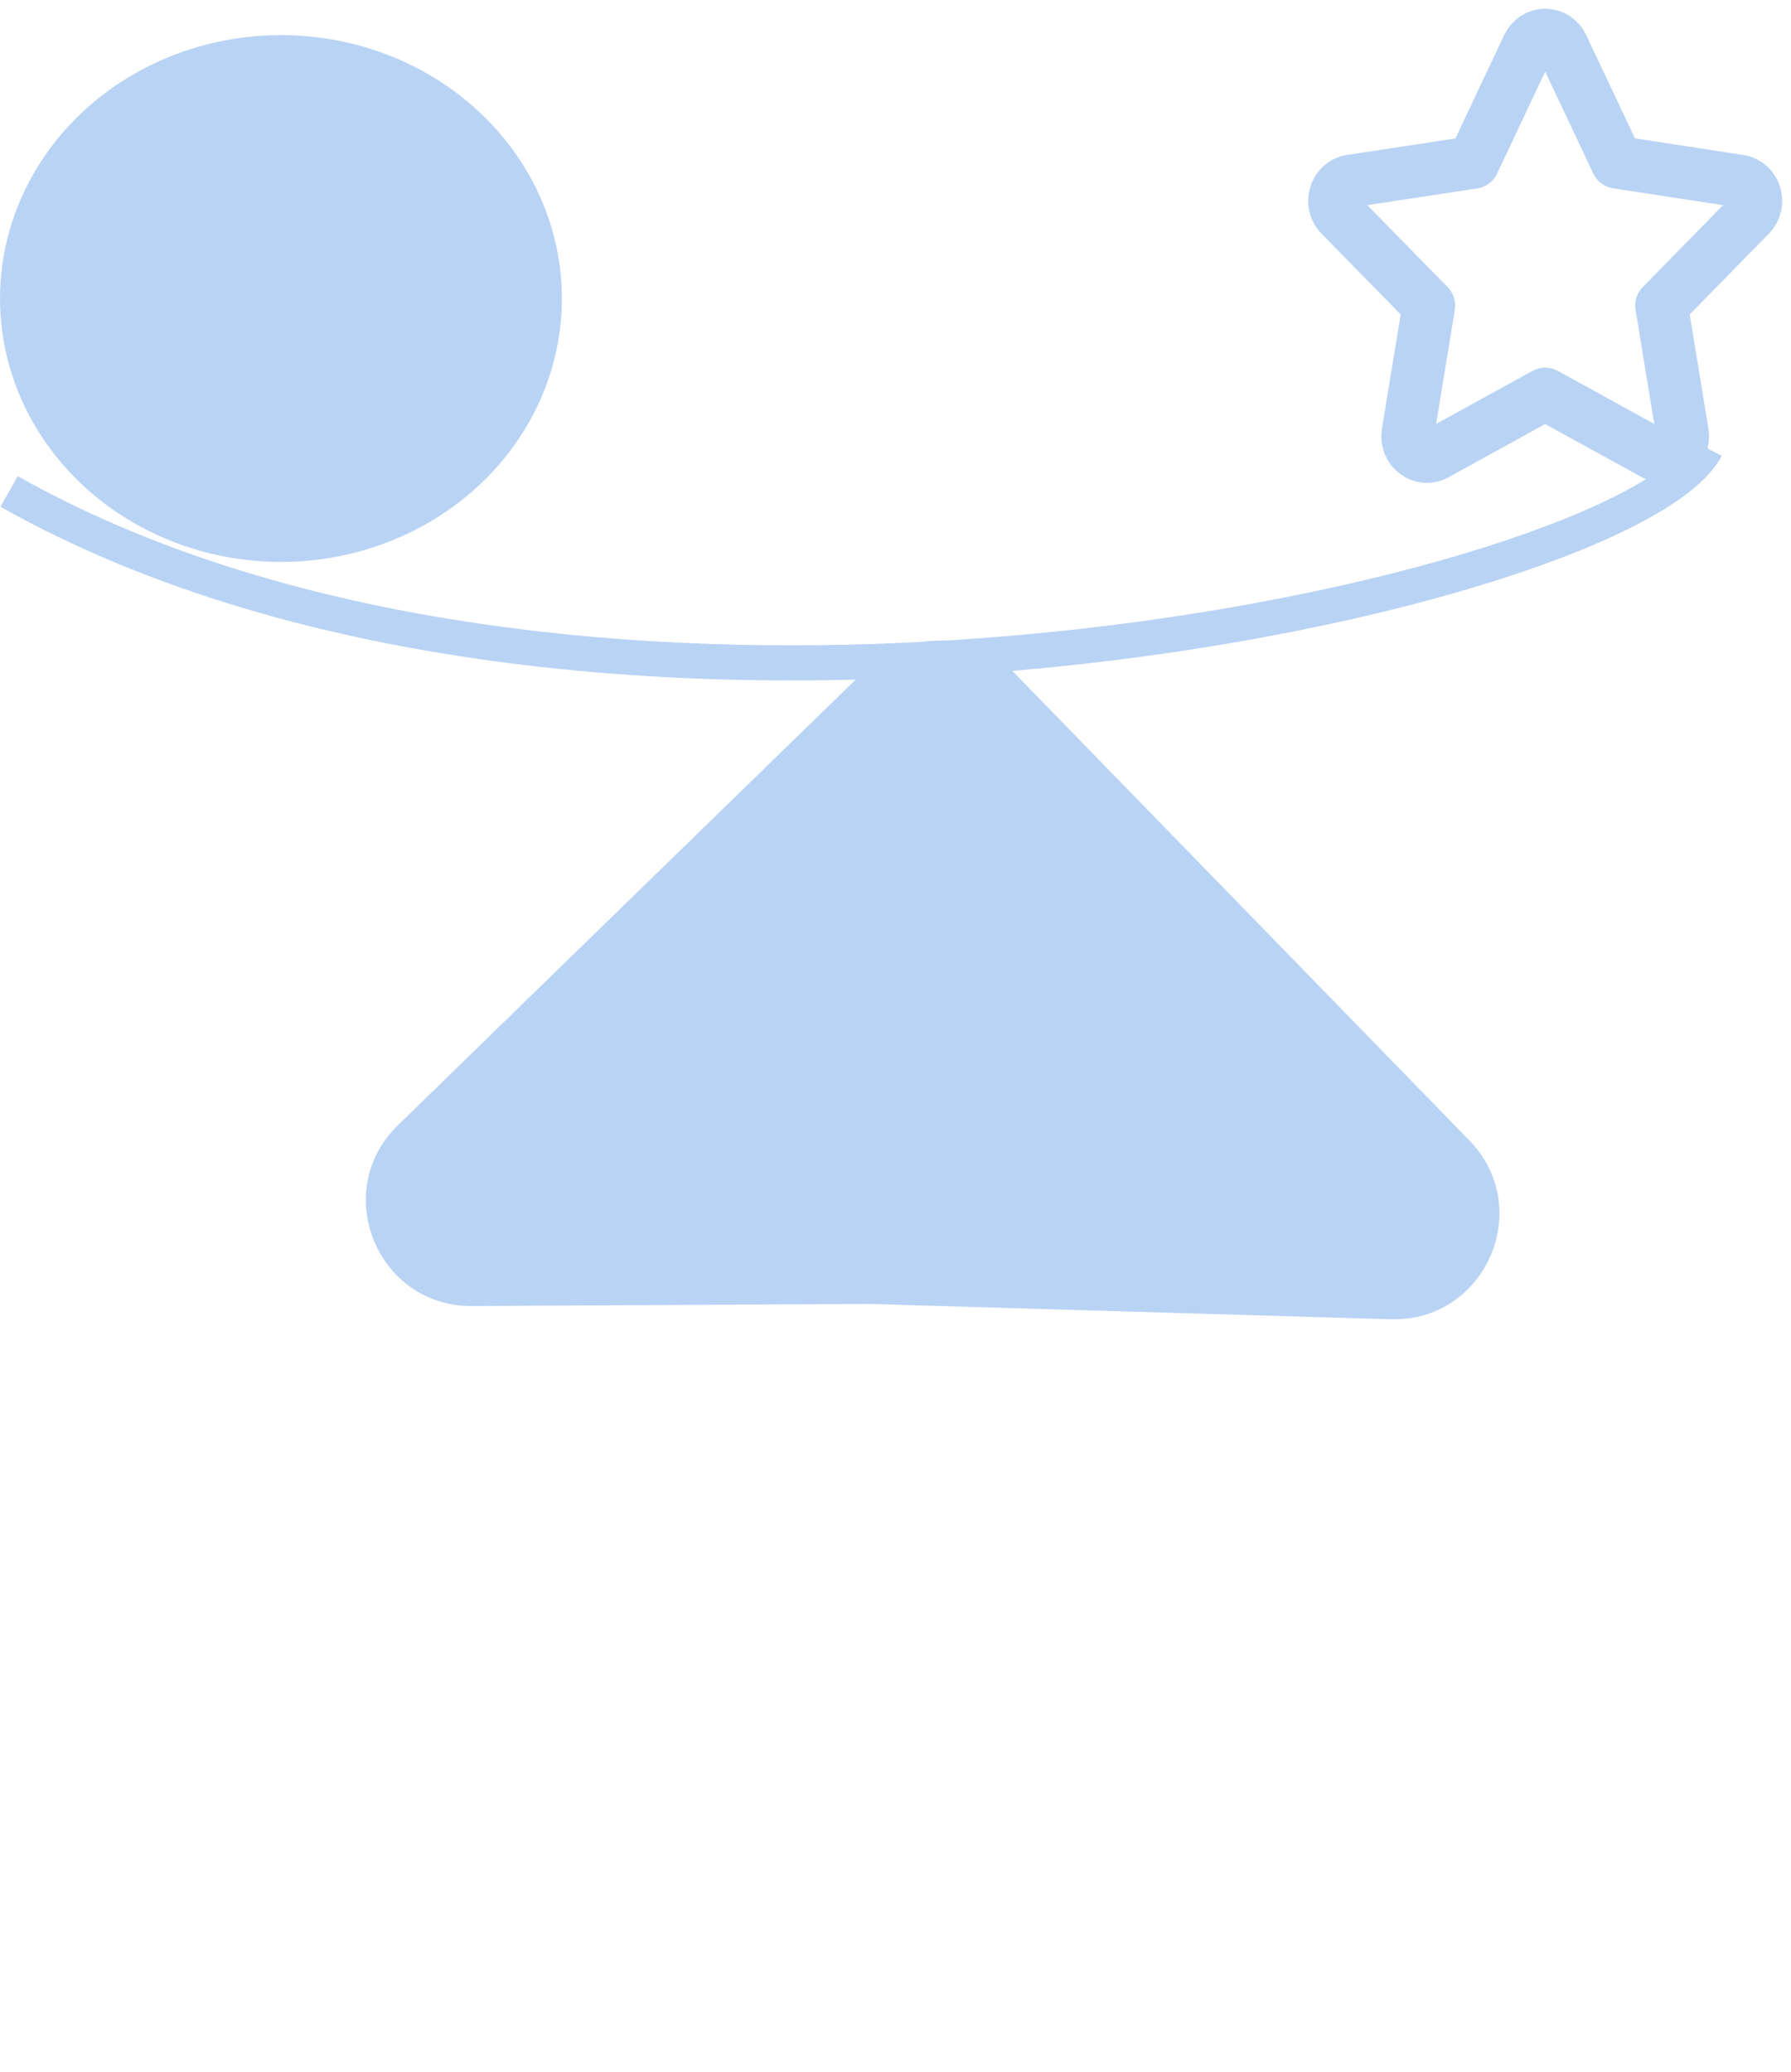 <svg width="51" height="59" viewBox="0 0 51 59" fill="none" xmlns="http://www.w3.org/2000/svg">
<path d="M41.953 4.621L43.512 1.317C43.554 1.223 43.622 1.143 43.709 1.086C43.796 1.03 43.897 1 44 1C44.104 1 44.205 1.03 44.292 1.086C44.378 1.143 44.447 1.223 44.489 1.317L46.049 4.621L49.533 5.154C49.98 5.223 50.158 5.799 49.834 6.128L47.314 8.7L47.909 12.331C47.985 12.797 47.518 13.154 47.117 12.933L44 11.218L40.884 12.933C40.484 13.152 40.016 12.797 40.092 12.331L40.687 8.7L38.166 6.128C37.841 5.799 38.021 5.223 38.467 5.154L41.953 4.623V4.621Z" stroke="#B9D3F4" stroke-width="1.5" stroke-linecap="round" stroke-linejoin="round"/>
<path d="M0.26 13.994C17.084 23.482 46.389 16.939 48.584 12.749" stroke="#B9D3F4"/>
<ellipse cx="8" cy="8.5" rx="8" ry="7.5" fill="#B9D3F4"/>
<path d="M24.741 37.127L13.44 37.188C10.74 37.202 9.397 33.922 11.332 32.038L16.39 27.114L24.631 19.093C25.818 17.937 27.718 17.963 28.873 19.15L41.841 32.472C43.721 34.404 42.298 37.643 39.603 37.564L24.741 37.127Z" fill="#B9D3F4"/>
</svg>
